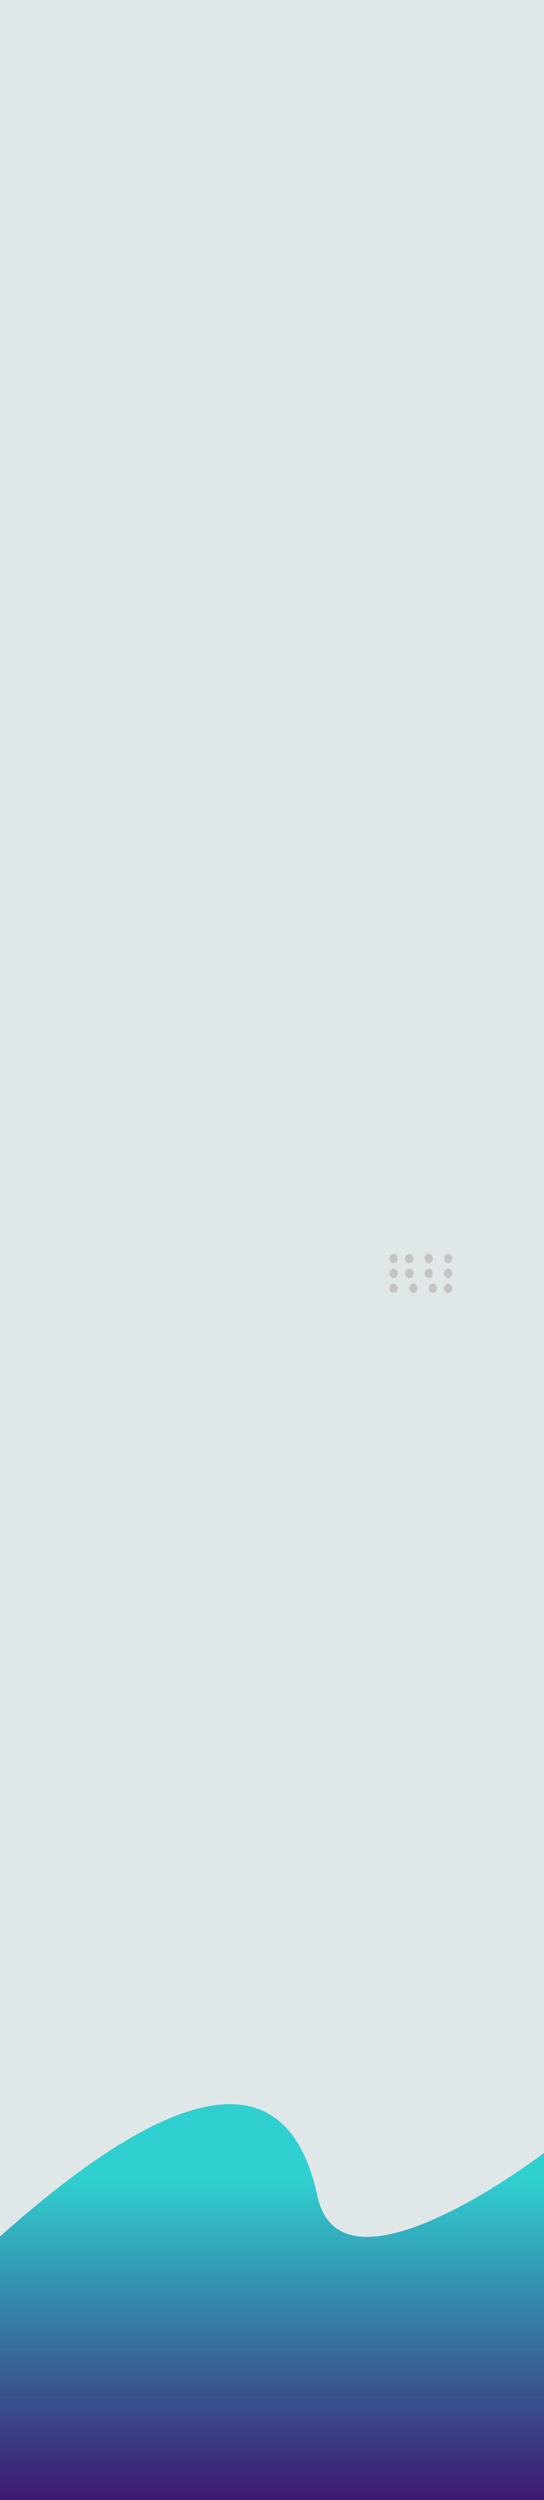 <svg width="1458" height="6700" viewBox="0 0 1458 6700" fill="none" xmlns="http://www.w3.org/2000/svg">
<rect width="1458" height="6700" fill="#E0E7E9"/>
<ellipse cx="1055" cy="3372.5" rx="11" ry="12.5" fill="#C4C4C4"/>
<ellipse cx="1097" cy="3372.5" rx="11" ry="12.5" fill="#C4C4C4"/>
<ellipse cx="1149" cy="3372.5" rx="11" ry="12.5" fill="#C4C4C4"/>
<ellipse cx="1201" cy="3372.5" rx="11" ry="12.5" fill="#C4C4C4"/>
<ellipse cx="1201" cy="3412.5" rx="11" ry="12.5" fill="#C4C4C4"/>
<ellipse cx="1149" cy="3412.5" rx="11" ry="12.5" fill="#C4C4C4"/>
<ellipse cx="1097" cy="3412.5" rx="11" ry="12.5" fill="#C4C4C4"/>
<ellipse cx="1055" cy="3412.5" rx="11" ry="12.5" fill="#C4C4C4"/>
<ellipse cx="1055" cy="3452.5" rx="11" ry="12.5" fill="#C4C4C4"/>
<ellipse cx="1108" cy="3452.5" rx="11" ry="12.5" fill="#C4C4C4"/>
<ellipse cx="1160" cy="3452.5" rx="11" ry="12.5" fill="#C4C4C4"/>
<ellipse cx="1201" cy="3452.5" rx="11" ry="12.5" fill="#C4C4C4"/>
<path d="M850.898 5885.89C752.336 5427.5 337.411 5692.93 0 5993.59V6700H760.709H1458V5769.58C1458 5769.58 915.433 6186.02 850.898 5885.89Z" fill="url(#paint0_linear)"/>
<defs>
<linearGradient id="paint0_linear" x1="715.62" y1="5842.83" x2="715.62" y2="6717.93" gradientUnits="userSpaceOnUse">
<stop stop-color="#30CFD0"/>
<stop offset="1" stop-color="#330867" stop-opacity="0.94"/>
</linearGradient>
</defs>
</svg>
